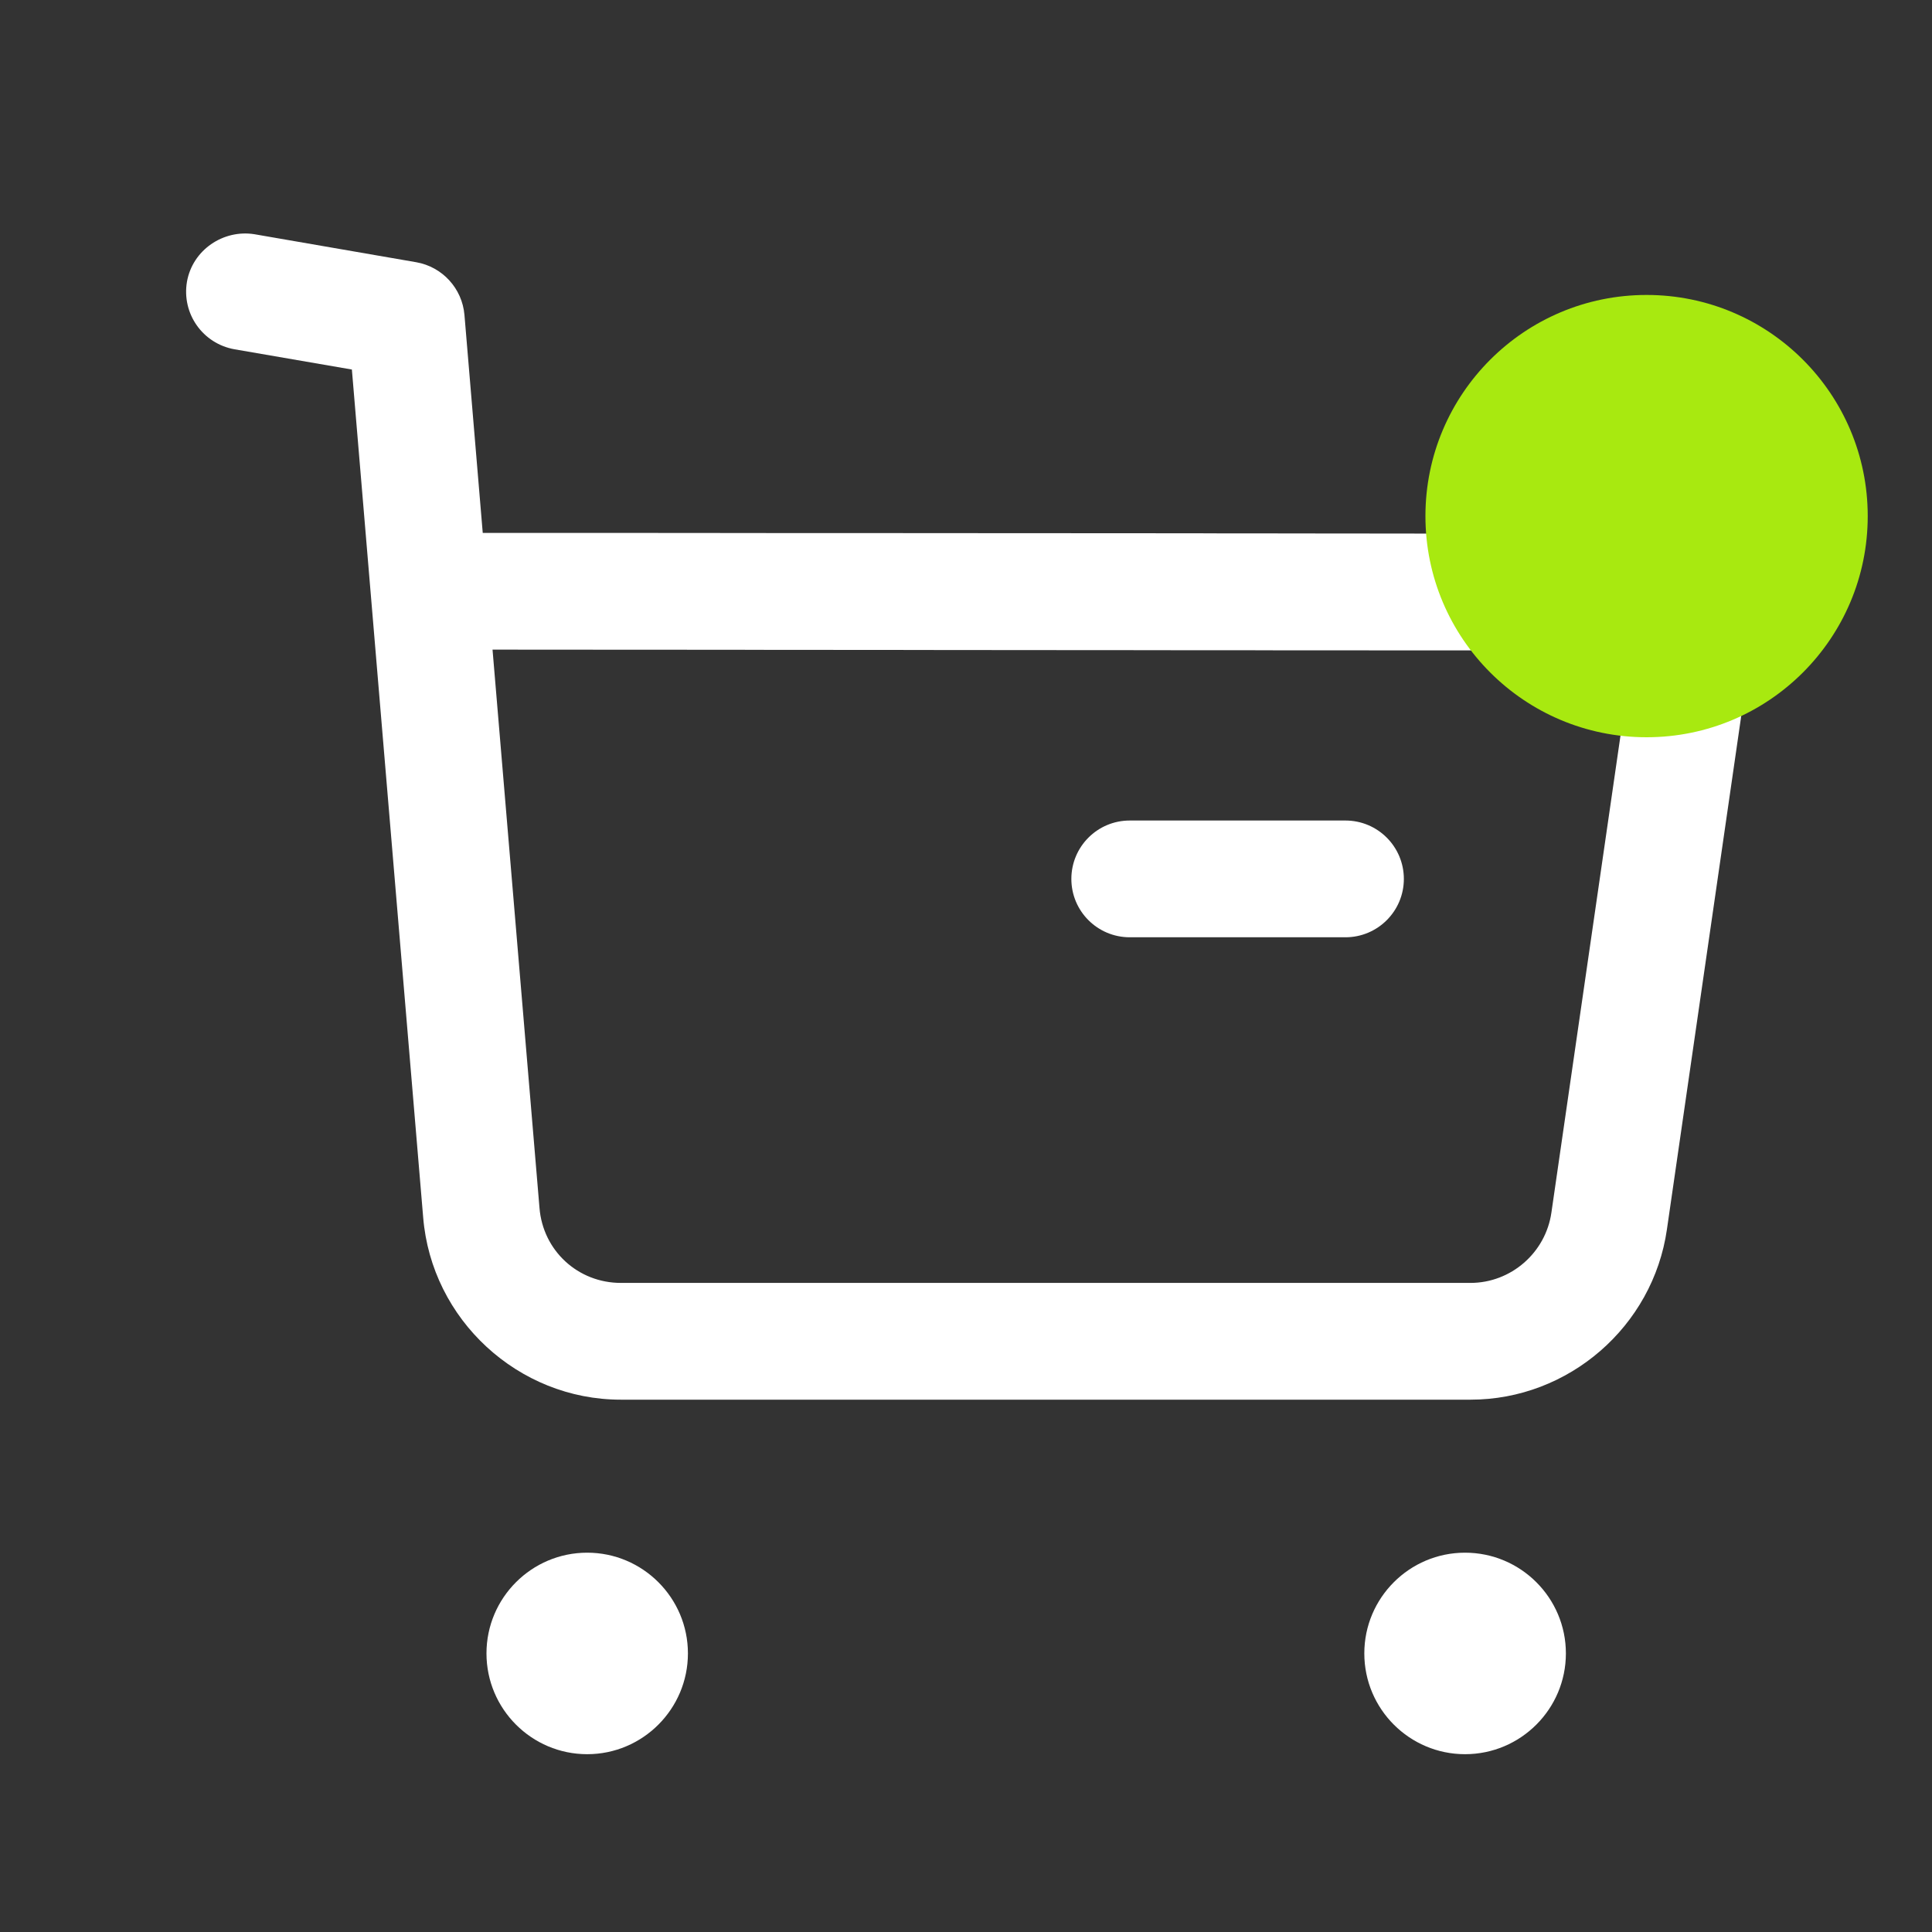 <svg width="30" height="30" viewBox="0 0 30 30" fill="none" xmlns="http://www.w3.org/2000/svg">
<rect x="0" y="0" width="30" height="30" fill="#333333" stroke="none"/>
<g clip-path="url(#clip0_1_37)">
<path fill-rule="evenodd" clip-rule="evenodd" d="M9.118 24.11C9.98 24.11 10.682 24.811 10.682 25.674C10.682 26.537 9.98 27.239 9.118 27.239C8.255 27.239 7.554 26.537 7.554 25.674C7.554 24.811 8.255 24.11 9.118 24.11ZM22.749 24.11C23.613 24.11 24.315 24.811 24.315 25.674C24.315 26.537 23.613 27.239 22.749 27.239C21.886 27.239 21.185 26.537 21.185 25.674C21.185 24.811 21.886 24.11 22.749 24.11ZM3.951 3.637L6.464 4.072C6.869 4.143 7.177 4.479 7.212 4.89L7.496 8.275L8.552 8.275C8.724 8.275 8.895 8.275 9.064 8.275L11.002 8.276C11.157 8.276 11.31 8.277 11.461 8.277L13.601 8.278C13.736 8.278 13.869 8.278 14 8.278L15.5 8.279C15.619 8.279 15.736 8.279 15.852 8.279L17.171 8.28C17.275 8.28 17.378 8.28 17.479 8.28L18.63 8.281C18.72 8.282 18.809 8.282 18.897 8.282L19.653 8.282C19.733 8.283 19.812 8.283 19.89 8.283L20.766 8.284C20.834 8.284 20.901 8.284 20.967 8.284L21.706 8.285C21.764 8.285 21.82 8.285 21.875 8.285L22.345 8.286C22.394 8.286 22.443 8.286 22.49 8.286L23.013 8.287C23.053 8.287 23.093 8.288 23.131 8.288L23.453 8.288C23.486 8.289 23.519 8.289 23.55 8.289L23.896 8.29C23.922 8.29 23.947 8.29 23.971 8.29L24.174 8.291C24.195 8.291 24.215 8.291 24.234 8.291L24.439 8.292C24.454 8.292 24.468 8.292 24.482 8.293L24.594 8.293C24.605 8.294 24.616 8.294 24.626 8.294L24.706 8.295C24.714 8.295 24.722 8.295 24.729 8.295L24.783 8.296C24.789 8.296 24.793 8.296 24.798 8.296L24.833 8.297C24.836 8.297 24.839 8.297 24.842 8.297L24.867 8.298C24.868 8.298 24.87 8.299 24.871 8.299C24.883 8.3 24.884 8.3 24.886 8.3C25.559 8.398 26.151 8.75 26.555 9.291C26.959 9.831 27.128 10.497 27.031 11.164L25.884 19.089C25.668 20.597 24.358 21.734 22.835 21.734H9.639C8.047 21.734 6.7 20.492 6.571 18.903L5.464 5.738L3.643 5.424C3.148 5.337 2.819 4.87 2.903 4.375C2.99 3.881 3.467 3.56 3.951 3.637ZM8.31 10.088L7.648 10.087L8.377 18.754C8.43 19.421 8.975 19.921 9.641 19.921H22.833C23.463 19.921 24 19.452 24.09 18.83L25.238 10.904C25.264 10.716 25.217 10.527 25.102 10.375C24.989 10.222 24.822 10.122 24.634 10.096C24.625 10.096 24.604 10.097 24.572 10.097L24.44 10.098C24.413 10.098 24.382 10.098 24.349 10.098L23.665 10.099C23.607 10.099 23.547 10.099 23.485 10.099L21.875 10.099C21.785 10.099 21.694 10.099 21.601 10.099L19.764 10.098C19.654 10.098 19.543 10.098 19.43 10.097L18.391 10.097C18.273 10.097 18.153 10.096 18.033 10.096L16.932 10.095C16.808 10.095 16.683 10.095 16.558 10.095L15.799 10.094C15.672 10.094 15.544 10.094 15.416 10.094L14.259 10.093C14.13 10.093 14.001 10.093 13.872 10.092L13.098 10.092C12.969 10.092 12.84 10.091 12.712 10.091L11.944 10.091C11.817 10.091 11.69 10.091 11.563 10.09L10.439 10.089C10.316 10.089 10.193 10.089 10.072 10.089L8.651 10.088C8.536 10.088 8.422 10.088 8.31 10.088ZM20.892 12.741C21.393 12.741 21.799 13.147 21.799 13.648C21.799 14.148 21.393 14.554 20.892 14.554H17.543C17.041 14.554 16.636 14.148 16.636 13.648C16.636 13.147 17.041 12.741 17.543 12.741H20.892Z" fill="white"/>
<circle cx="25.568" cy="8.014" r="3.434" fill="#A8E910"/>
</g>
<defs>
<clipPath id="clip0_1_37">
<rect width="29.001" height="29.001" fill="white"/>
</clipPath>
</defs>
</svg>
